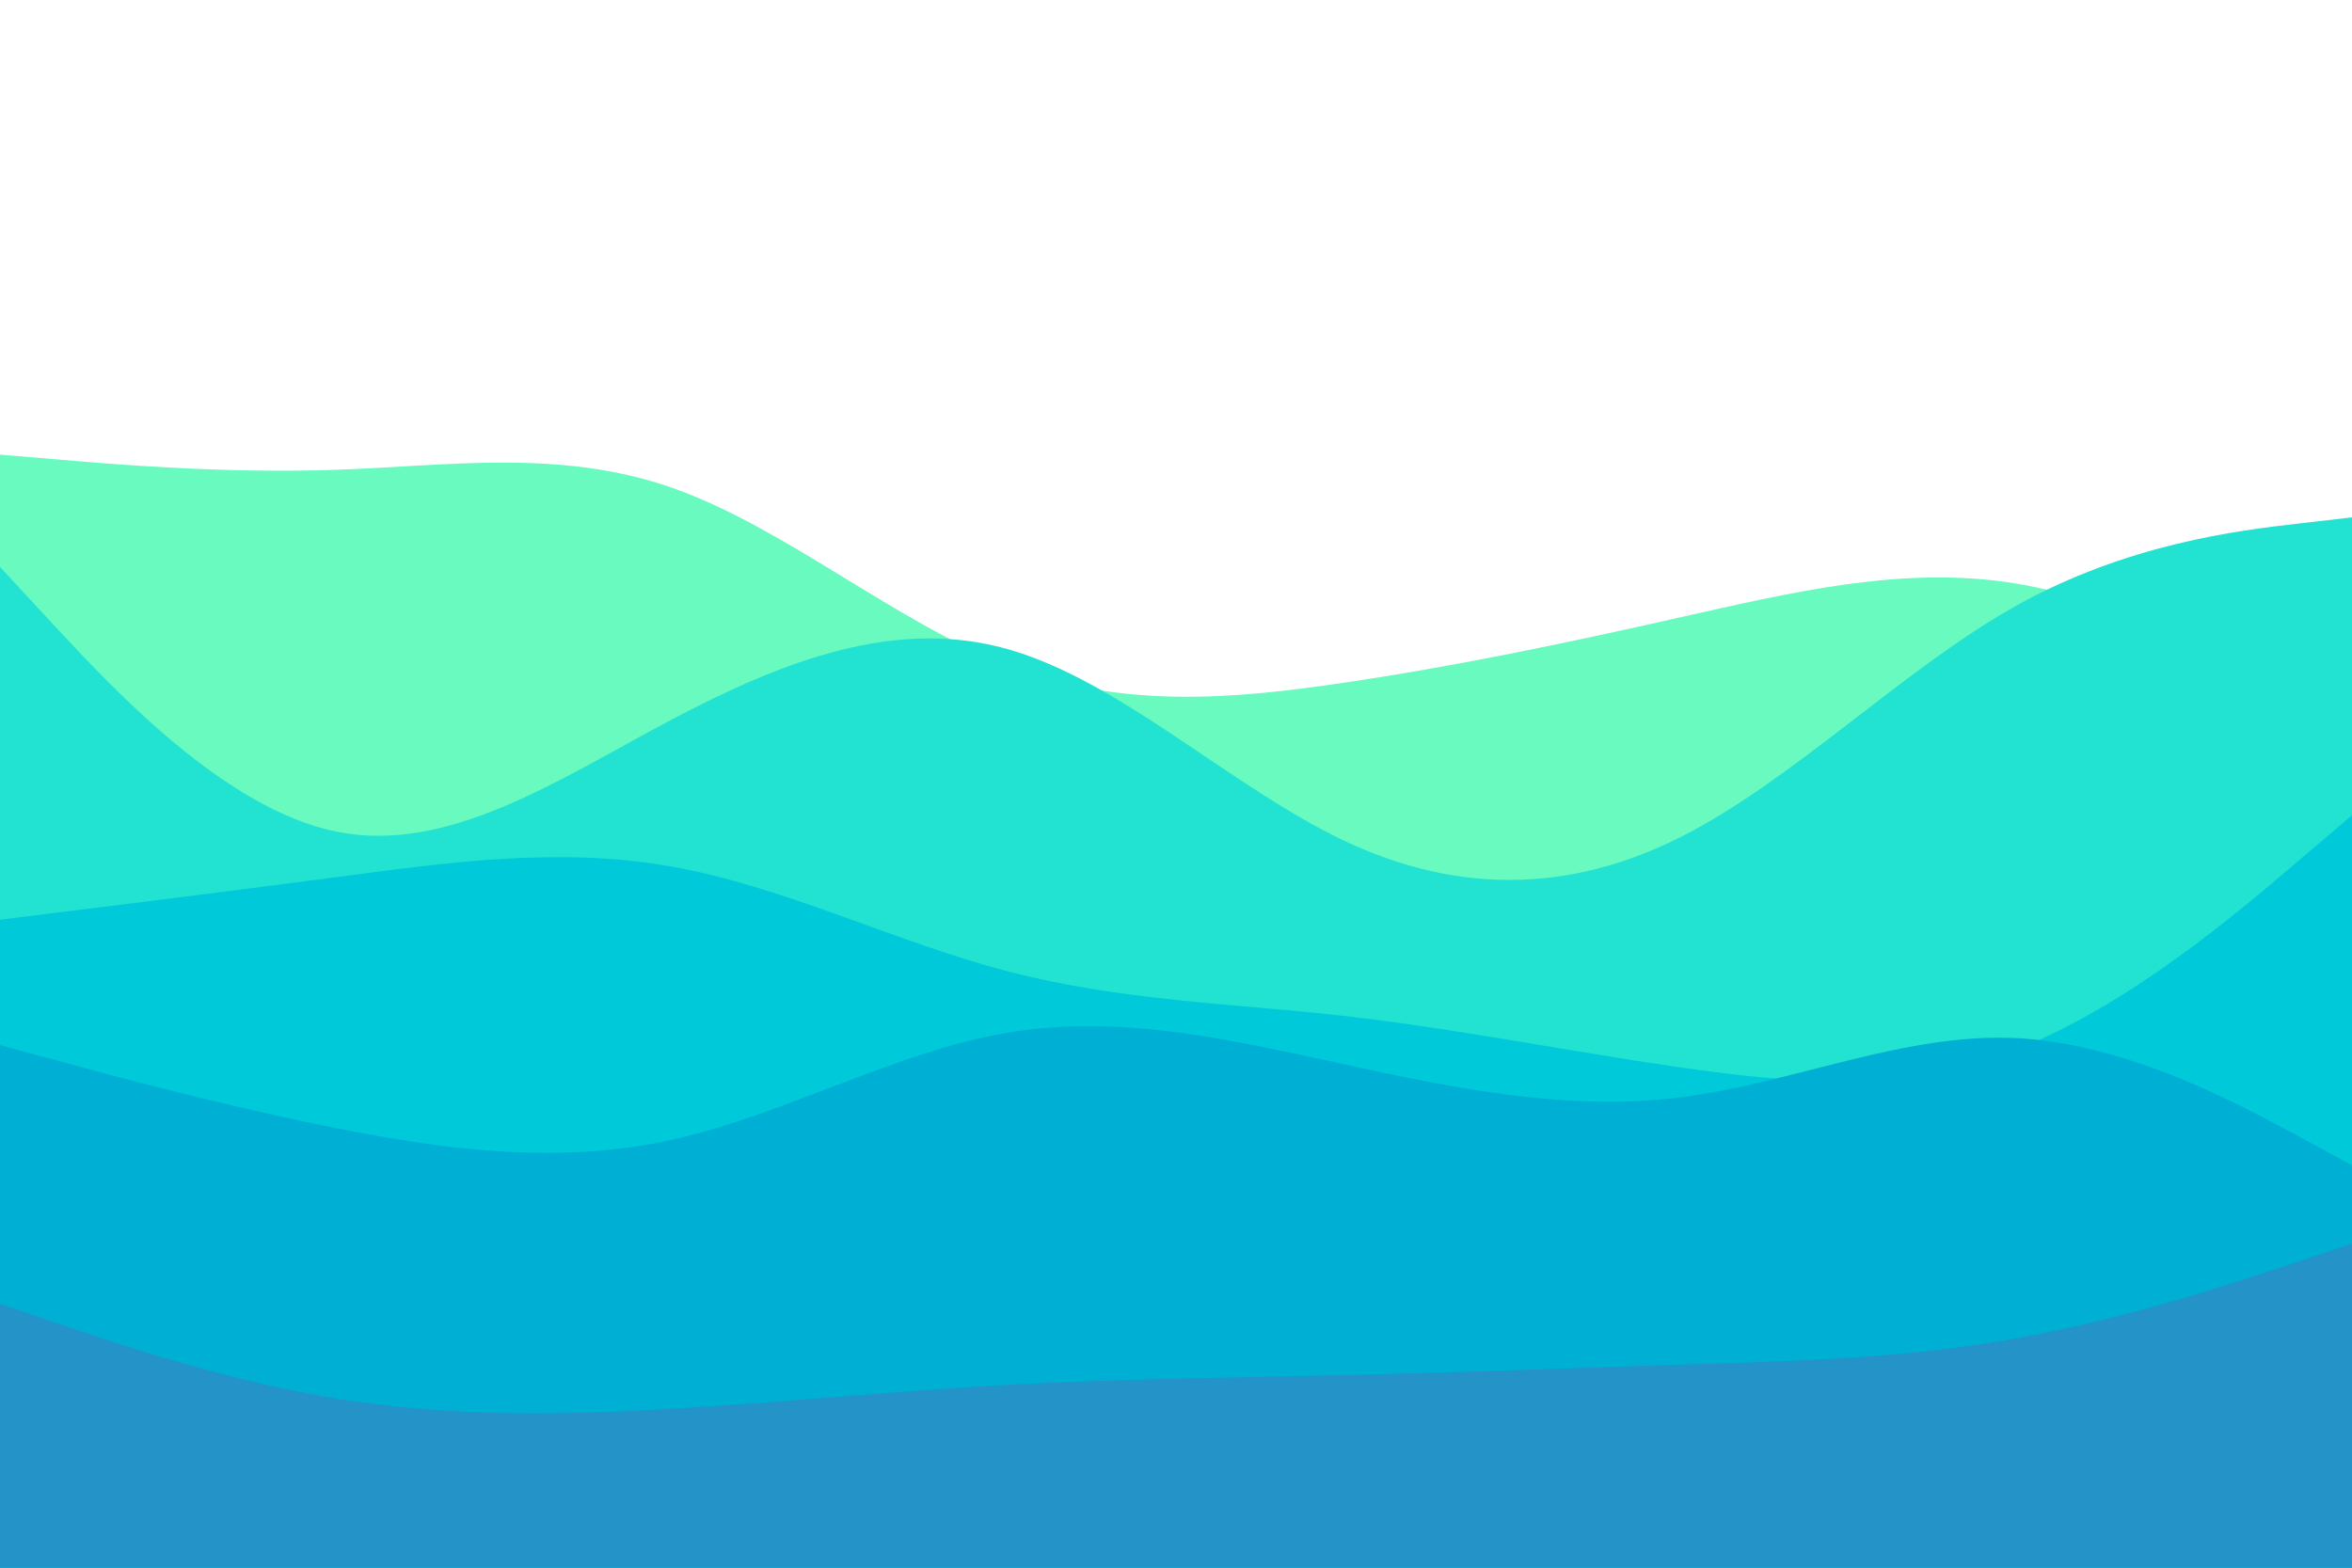 <svg id="visual" viewBox="0 0 900 600" width="900" height="600" xmlns="http://www.w3.org/2000/svg" xmlns:xlink="http://www.w3.org/1999/xlink" version="1.1"><path d="M0 174L21.5 175.8C43 177.7 86 181.3 128.8 179.8C171.7 178.3 214.3 171.7 257.2 186.7C300 201.7 343 238.3 385.8 254.8C428.7 271.3 471.3 267.7 514.2 261.3C557 255 600 246 642.8 236.3C685.7 226.7 728.3 216.3 771.2 223.3C814 230.3 857 254.7 878.5 266.8L900 279L900 601L878.5 601C857 601 814 601 771.2 601C728.3 601 685.7 601 642.8 601C600 601 557 601 514.2 601C471.3 601 428.7 601 385.8 601C343 601 300 601 257.2 601C214.3 601 171.7 601 128.8 601C86 601 43 601 21.5 601L0 601Z" fill="#69fabf"></path><path d="M0 217L21.5 240.2C43 263.3 86 309.7 128.8 318.3C171.7 327 214.3 298 257.2 275.3C300 252.7 343 236.3 385.8 248.5C428.7 260.7 471.3 301.3 514.2 321.7C557 342 600 342 642.8 320.5C685.7 299 728.3 256 771.2 232C814 208 857 203 878.5 200.5L900 198L900 601L878.5 601C857 601 814 601 771.2 601C728.3 601 685.7 601 642.8 601C600 601 557 601 514.2 601C471.3 601 428.7 601 385.8 601C343 601 300 601 257.2 601C214.3 601 171.7 601 128.8 601C86 601 43 601 21.5 601L0 601Z" fill="#22e3d2"></path><path d="M0 352L21.5 349.3C43 346.7 86 341.3 128.8 335.7C171.7 330 214.3 324 257.2 331.7C300 339.3 343 360.7 385.8 371.8C428.7 383 471.3 384 514.2 388.8C557 393.7 600 402.3 642.8 408.5C685.7 414.7 728.3 418.3 771.2 401.8C814 385.3 857 348.7 878.5 330.3L900 312L900 601L878.5 601C857 601 814 601 771.2 601C728.3 601 685.7 601 642.8 601C600 601 557 601 514.2 601C471.3 601 428.7 601 385.8 601C343 601 300 601 257.2 601C214.3 601 171.7 601 128.8 601C86 601 43 601 21.5 601L0 601Z" fill="#00cad9"></path><path d="M0 400L21.5 405.8C43 411.7 86 423.3 128.8 431.8C171.7 440.3 214.3 445.7 257.2 436.2C300 426.7 343 402.3 385.8 395.2C428.7 388 471.3 398 514.2 407.3C557 416.7 600 425.3 642.8 420C685.7 414.7 728.3 395.3 771.2 397.3C814 399.3 857 422.7 878.5 434.3L900 446L900 601L878.5 601C857 601 814 601 771.2 601C728.3 601 685.7 601 642.8 601C600 601 557 601 514.2 601C471.3 601 428.7 601 385.8 601C343 601 300 601 257.2 601C214.3 601 171.7 601 128.8 601C86 601 43 601 21.5 601L0 601Z" fill="#00afd4"></path><path d="M0 499L21.5 506.3C43 513.7 86 528.3 128.8 535.3C171.7 542.3 214.3 541.7 257.2 539.2C300 536.7 343 532.3 385.8 530C428.7 527.7 471.3 527.3 514.2 526.3C557 525.3 600 523.7 642.8 522.3C685.7 521 728.3 520 771.2 512.3C814 504.7 857 490.3 878.5 483.2L900 476L900 601L878.5 601C857 601 814 601 771.2 601C728.3 601 685.7 601 642.8 601C600 601 557 601 514.2 601C471.3 601 428.7 601 385.8 601C343 601 300 601 257.2 601C214.3 601 171.7 601 128.8 601C86 601 43 601 21.5 601L0 601Z" fill="#2493c7"></path></svg>